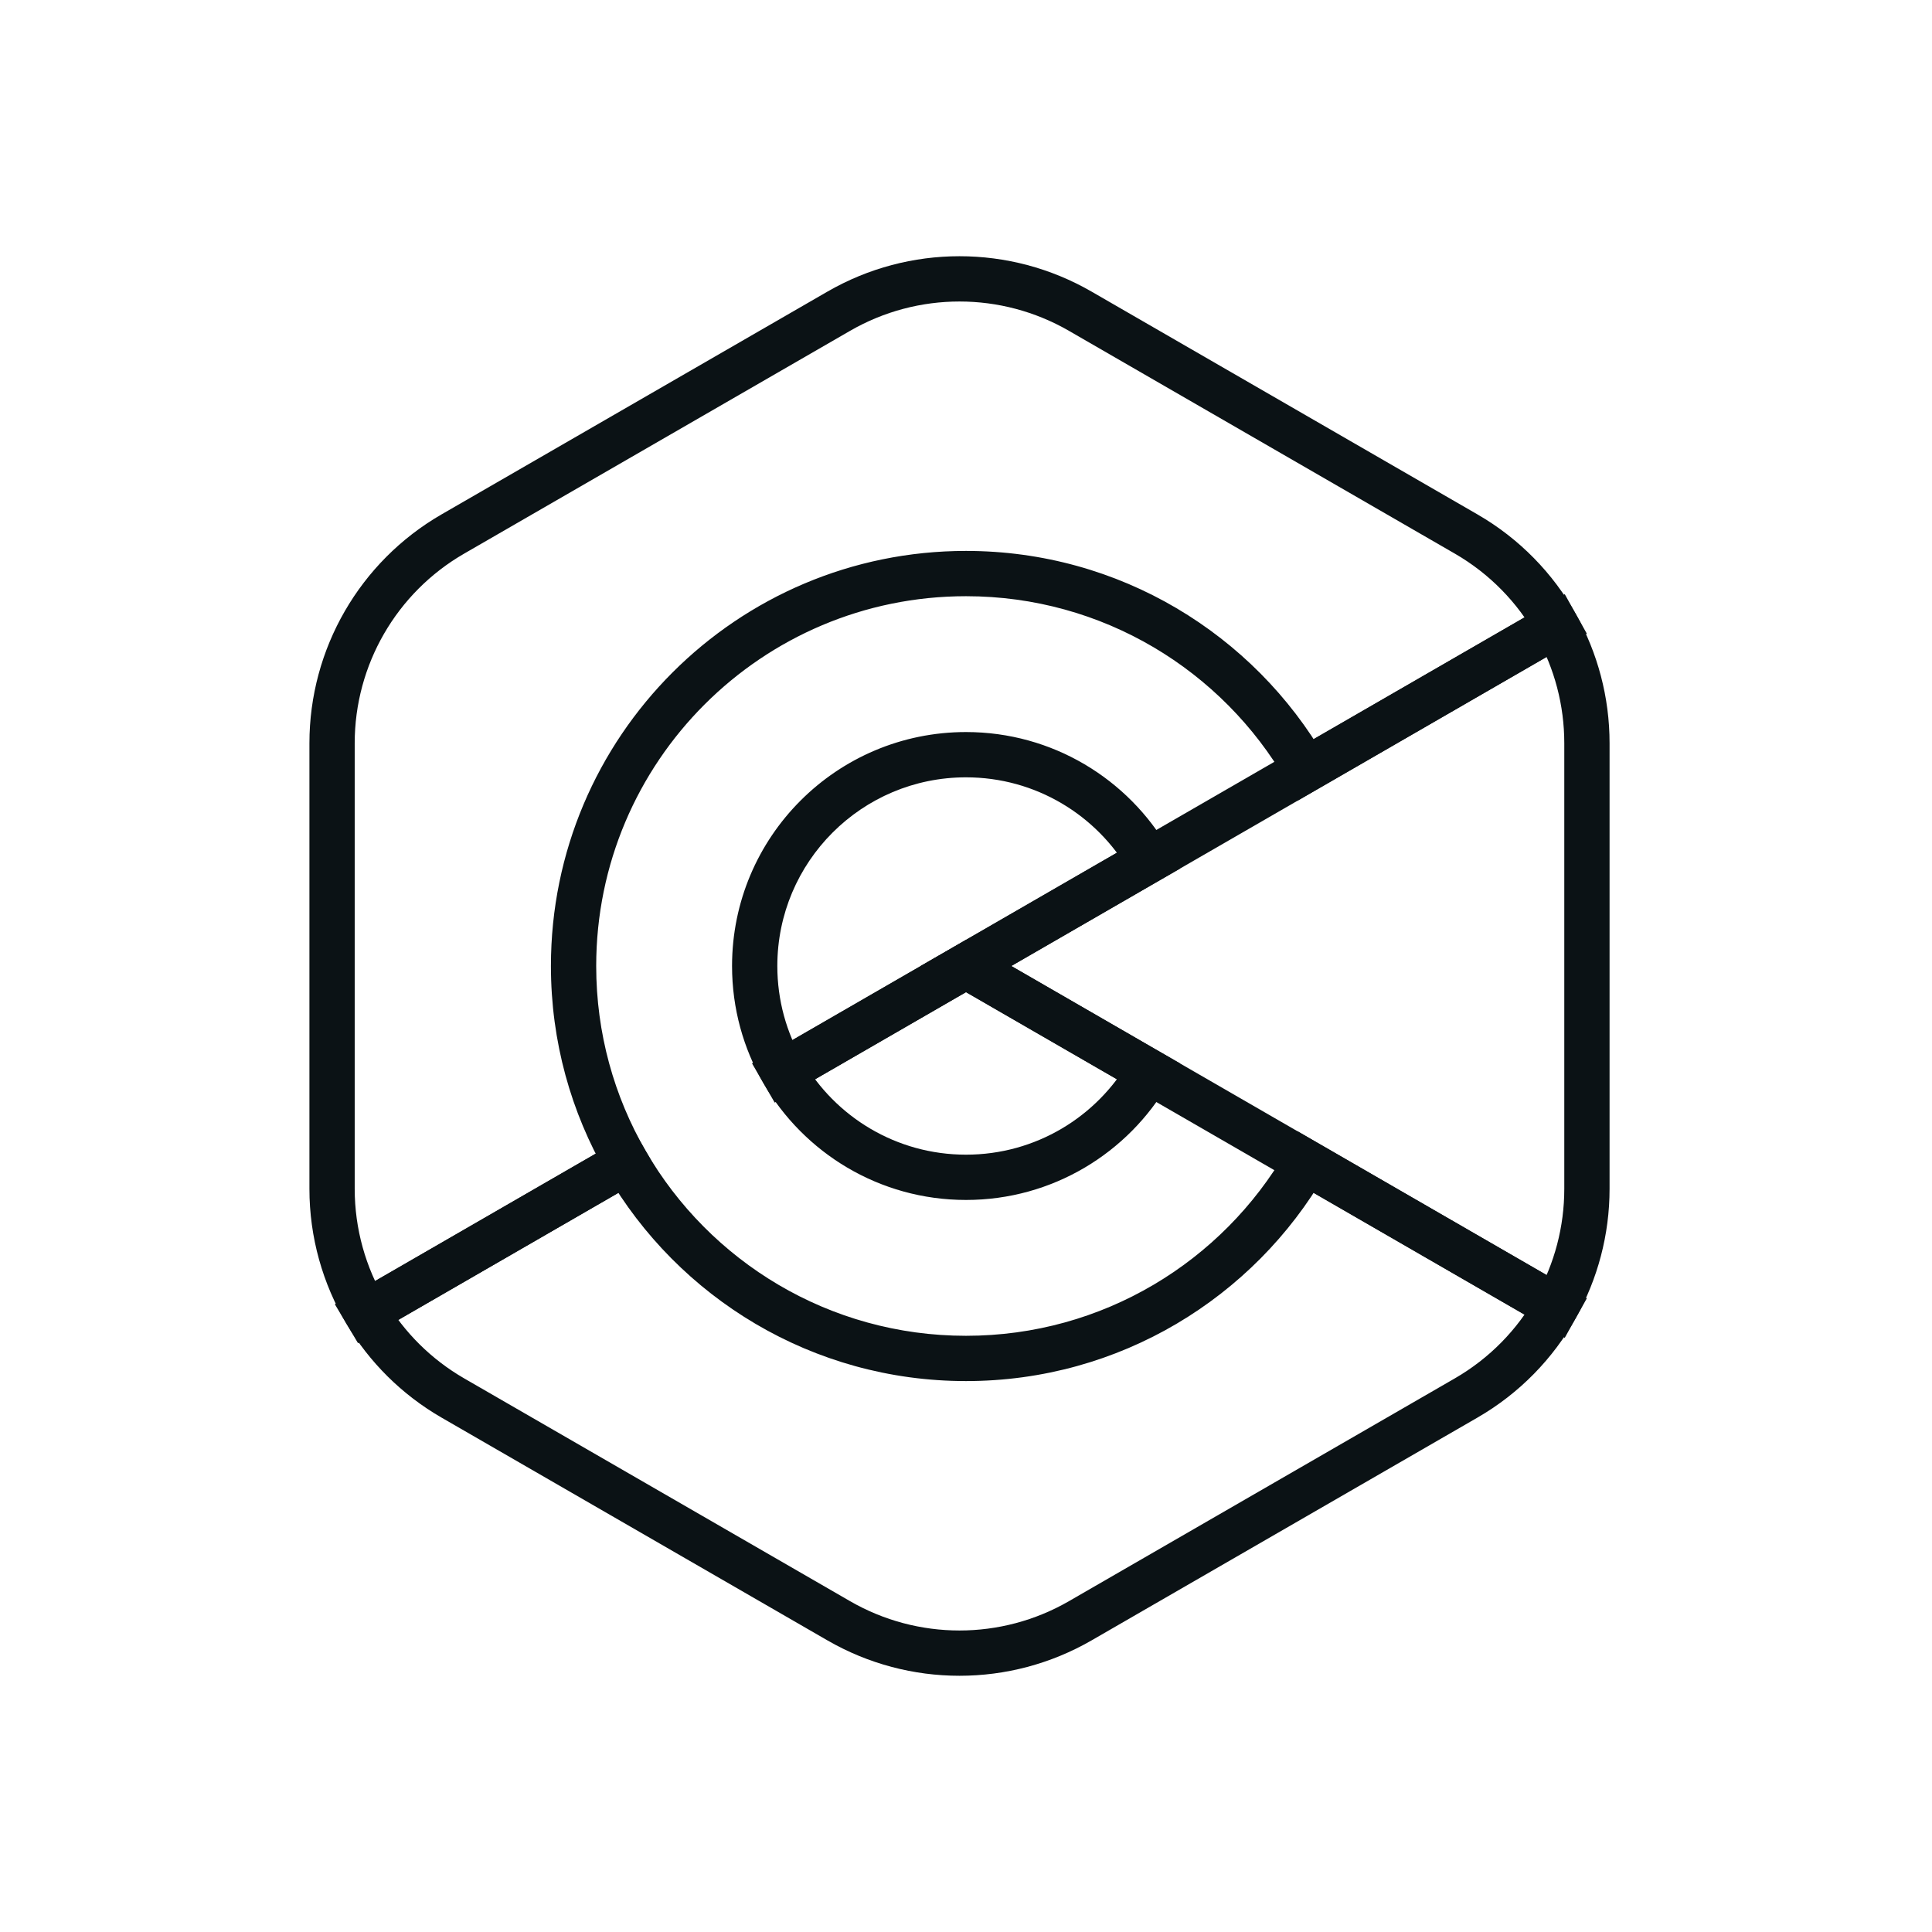 <svg width="64" height="64" viewBox="0 0 64 64" fill="none" xmlns="http://www.w3.org/2000/svg">
<path d="M38.063 35.501L38.712 35.876L39.088 35.226L38.438 34.851L38.063 35.501ZM32 32L32.375 31.351L32 31.134L31.625 31.351L32 32ZM25.937 35.501L25.562 34.851L24.912 35.226L25.288 35.876L25.937 35.501ZM43.26 38.501L43.635 37.852L42.986 37.477L42.611 38.126L43.26 38.501ZM20.74 38.501L21.389 38.126L21.014 37.477L20.365 37.852L20.74 38.501ZM12.126 43.474L11.751 42.825L11.093 43.205L11.482 43.858L12.126 43.474ZM15 46.309L15.375 45.66L15 46.309ZM27.785 53.691L28.16 53.041L27.785 53.691ZM35.785 53.691L36.16 54.34L35.785 53.691ZM48.569 46.309L48.194 45.66L48.569 46.309ZM51.551 43.288L52.205 43.654L52.566 43.008L51.926 42.638L51.551 43.288ZM38.438 34.851L32.375 31.351L31.625 32.65L37.688 36.15L38.438 34.851ZM31.625 31.351L25.562 34.851L26.312 36.15L32.375 32.65L31.625 31.351ZM25.288 35.876C26.627 38.19 29.131 39.75 32 39.75V38.25C29.688 38.25 27.668 36.995 26.586 35.125L25.288 35.876ZM32 39.75C34.869 39.75 37.373 38.19 38.712 35.876L37.414 35.125C36.332 36.995 34.312 38.25 32 38.25V39.75ZM42.611 38.126C40.492 41.788 36.533 44.25 32 44.25V45.75C37.09 45.75 41.533 42.984 43.909 38.877L42.611 38.126ZM32 44.25C27.467 44.25 23.508 41.788 21.389 38.126L20.091 38.877C22.467 42.984 26.91 45.75 32 45.75V44.25ZM20.365 37.852L11.751 42.825L12.501 44.124L21.115 39.151L20.365 37.852ZM11.482 43.858C12.235 45.122 13.307 46.198 14.625 46.959L15.375 45.66C14.283 45.029 13.395 44.138 12.771 43.09L11.482 43.858ZM14.625 46.959L27.41 54.34L28.16 53.041L15.375 45.66L14.625 46.959ZM27.41 54.34C30.117 55.903 33.452 55.903 36.16 54.34L35.41 53.041C33.166 54.336 30.403 54.336 28.16 53.041L27.41 54.34ZM36.16 54.34L48.944 46.959L48.194 45.66L35.41 53.041L36.16 54.34ZM48.944 46.959C50.333 46.157 51.448 45.006 52.205 43.654L50.896 42.921C50.269 44.042 49.345 44.995 48.194 45.66L48.944 46.959ZM51.926 42.638L43.635 37.852L42.885 39.151L51.176 43.937L51.926 42.638Z" fill="#0B1215"/>
<path d="M35.785 10.309L35.41 10.959L35.785 10.309ZM27.785 10.309L28.16 10.959L27.785 10.309ZM48.569 17.691L48.194 18.34L48.569 17.691ZM51.551 20.712L51.926 21.362L52.566 20.992L52.205 20.346L51.551 20.712ZM43.26 25.499L42.611 25.875L42.986 26.523L43.635 26.148L43.26 25.499ZM20.74 38.501L21.115 39.151L21.765 38.775L21.389 38.126L20.74 38.501ZM12.126 43.474L11.482 43.858L11.86 44.494L12.501 44.124L12.126 43.474ZM15 17.691L14.625 17.041H14.625L15 17.691ZM25.937 35.501L25.288 35.876L25.663 36.525L26.312 36.15L25.937 35.501ZM38.063 28.499L38.438 29.149L39.088 28.774L38.712 28.124L38.063 28.499ZM36.16 9.66C33.452 8.097 30.117 8.097 27.41 9.66L28.16 10.959C30.403 9.664 33.166 9.664 35.41 10.959L36.16 9.66ZM48.944 17.041L36.16 9.66L35.41 10.959L48.194 18.34L48.944 17.041ZM52.205 20.346C51.448 18.994 50.333 17.843 48.944 17.041L48.194 18.34C49.345 19.005 50.269 19.958 50.896 21.079L52.205 20.346ZM43.635 26.148L51.926 21.362L51.176 20.063L42.885 24.849L43.635 26.148ZM32 19.75C36.533 19.75 40.492 22.212 42.611 25.875L43.909 25.123C41.533 21.016 37.09 18.25 32 18.25V19.75ZM19.75 32C19.75 25.235 25.235 19.75 32 19.75V18.25C24.406 18.25 18.25 24.406 18.25 32H19.75ZM21.389 38.126C20.347 36.324 19.75 34.233 19.75 32H18.25C18.25 34.504 18.92 36.853 20.091 38.877L21.389 38.126ZM12.501 44.124L21.115 39.151L20.365 37.852L11.751 42.825L12.501 44.124ZM10.25 39.381C10.25 40.985 10.689 42.526 11.482 43.858L12.771 43.09C12.114 41.987 11.75 40.71 11.75 39.381H10.25ZM10.25 24.619V39.381H11.75V24.619H10.25ZM14.625 17.041C11.918 18.604 10.25 21.493 10.25 24.619H11.75C11.75 22.029 13.132 19.635 15.375 18.34L14.625 17.041ZM27.41 9.66L14.625 17.041L15.375 18.34L28.16 10.959L27.41 9.66ZM26.312 36.15L38.438 29.149L37.688 27.85L25.562 34.851L26.312 36.15ZM24.25 32C24.25 33.411 24.628 34.735 25.288 35.876L26.586 35.125C26.055 34.206 25.75 33.14 25.75 32H24.25ZM32 24.25C27.72 24.25 24.25 27.72 24.25 32H25.75C25.75 28.548 28.548 25.75 32 25.75V24.25ZM38.712 28.124C37.373 25.81 34.869 24.25 32 24.25V25.75C34.312 25.75 36.332 27.005 37.414 28.875L38.712 28.124Z" fill="#0B1215"/>
<path fill-rule="evenodd" clip-rule="evenodd" d="M51.551 43.288C52.208 42.114 52.569 40.773 52.569 39.381V24.619C52.569 23.227 52.208 21.887 51.551 20.712L32 32L51.551 43.288Z" stroke="#0B1215" stroke-width="1.5"/>
</svg>
